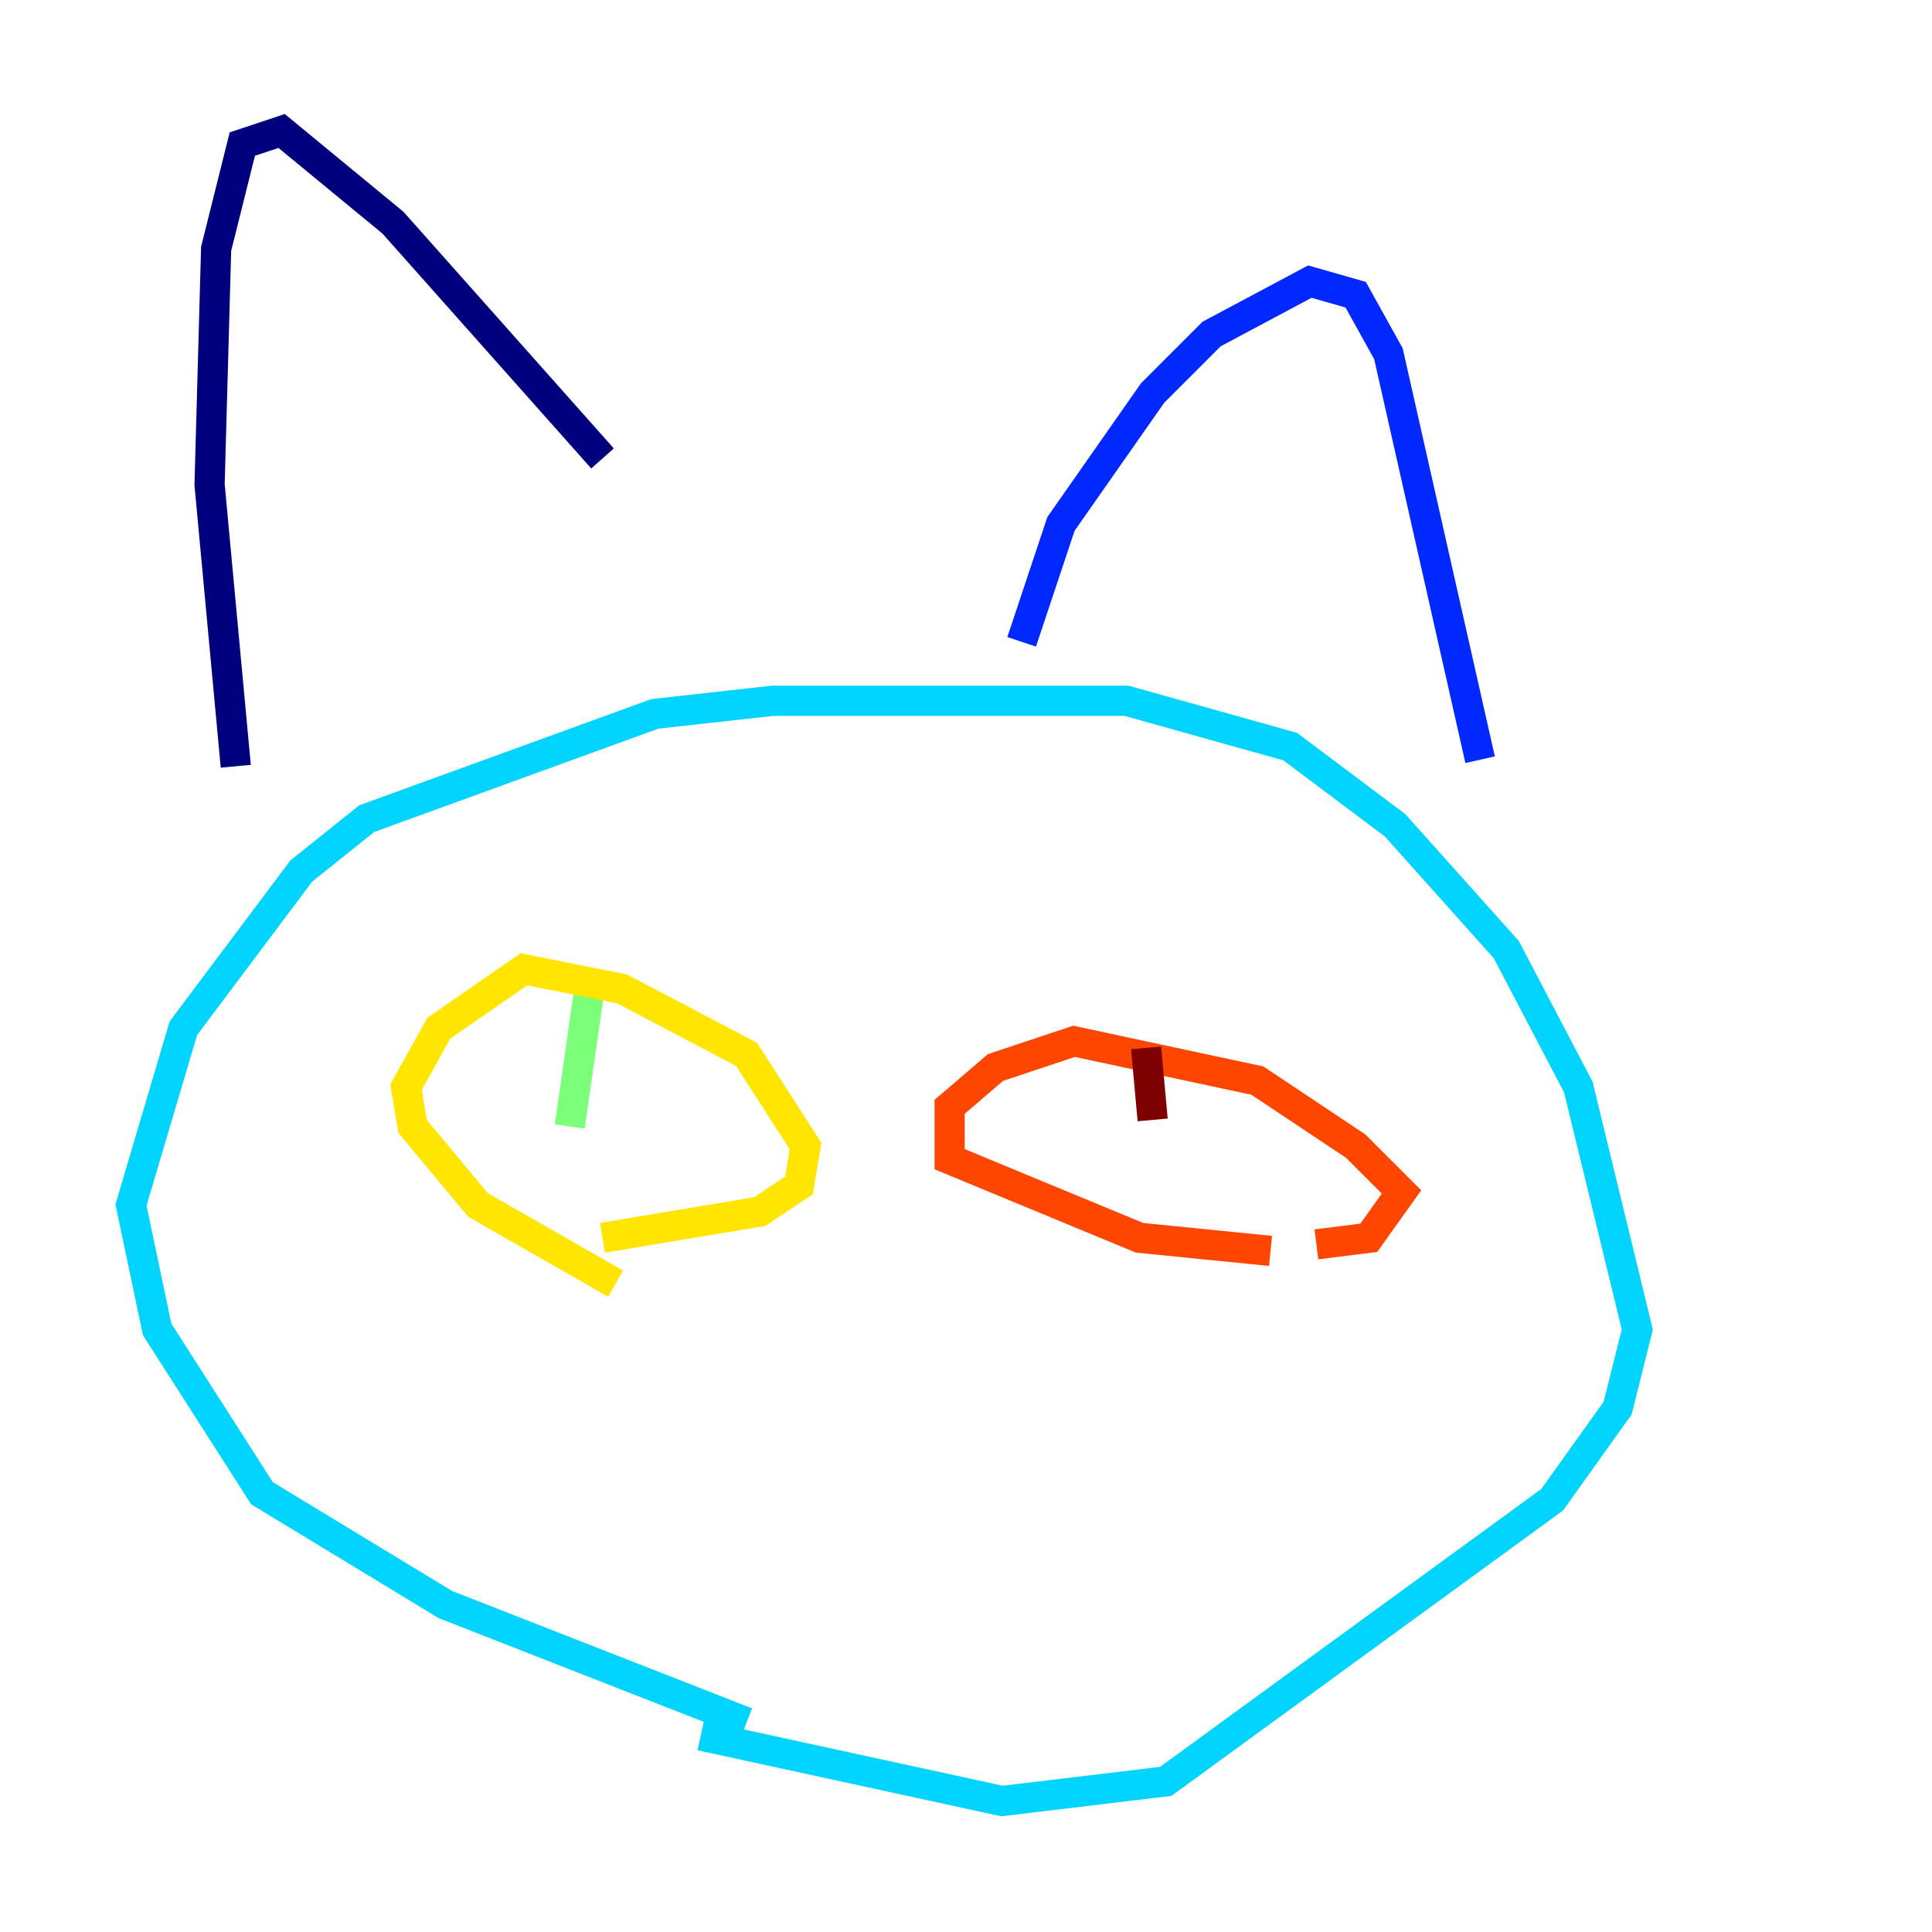 <?xml version="1.0" encoding="utf-8" ?>
<svg baseProfile="tiny" height="128" version="1.2" viewBox="0,0,128,128" width="128" xmlns="http://www.w3.org/2000/svg" xmlns:ev="http://www.w3.org/2001/xml-events" xmlns:xlink="http://www.w3.org/1999/xlink"><defs /><polyline fill="none" points="15.62,50.766 13.885,32.108 14.319,16.488 16.054,9.546 18.658,8.678 26.034,14.752 39.919,30.373" stroke="#00007f" stroke-width="2" /><polyline fill="none" points="67.688,42.522 70.291,34.712 76.366,26.034 80.271,22.129 86.78,18.658 89.817,19.525 91.986,23.43 98.061,50.332" stroke="#0028ff" stroke-width="2" /><polyline fill="none" points="49.464,114.115 29.505,106.305 17.356,98.929 10.414,88.081 8.678,79.837 12.149,68.122 19.959,57.709 24.298,54.237 43.39,47.295 51.2,46.427 74.63,46.427 85.478,49.464 92.42,54.671 99.797,62.915 104.57,72.027 108.475,88.081 107.173,93.288 102.834,99.363 77.234,118.02 66.386,119.322 46.427,114.983" stroke="#00d4ff" stroke-width="2" /><polyline fill="none" points="39.051,65.519 37.749,74.63" stroke="#7cff79" stroke-width="2" /><polyline fill="none" points="40.786,85.044 31.675,79.837 27.336,74.63 26.902,72.027 29.071,68.122 34.712,64.217 41.22,65.519 49.464,69.858 53.37,75.932 52.936,78.536 50.332,80.271 39.919,82.007" stroke="#ffe500" stroke-width="2" /><polyline fill="none" points="84.176,82.875 75.498,82.007 62.915,76.8 62.915,73.329 65.953,70.725 71.159,68.99 83.308,71.593 89.817,75.932 92.854,78.969 90.685,82.007 87.214,82.441" stroke="#ff4600" stroke-width="2" /><polyline fill="none" points="75.932,69.424 76.366,74.197" stroke="#7f0000" stroke-width="2" /></svg>
